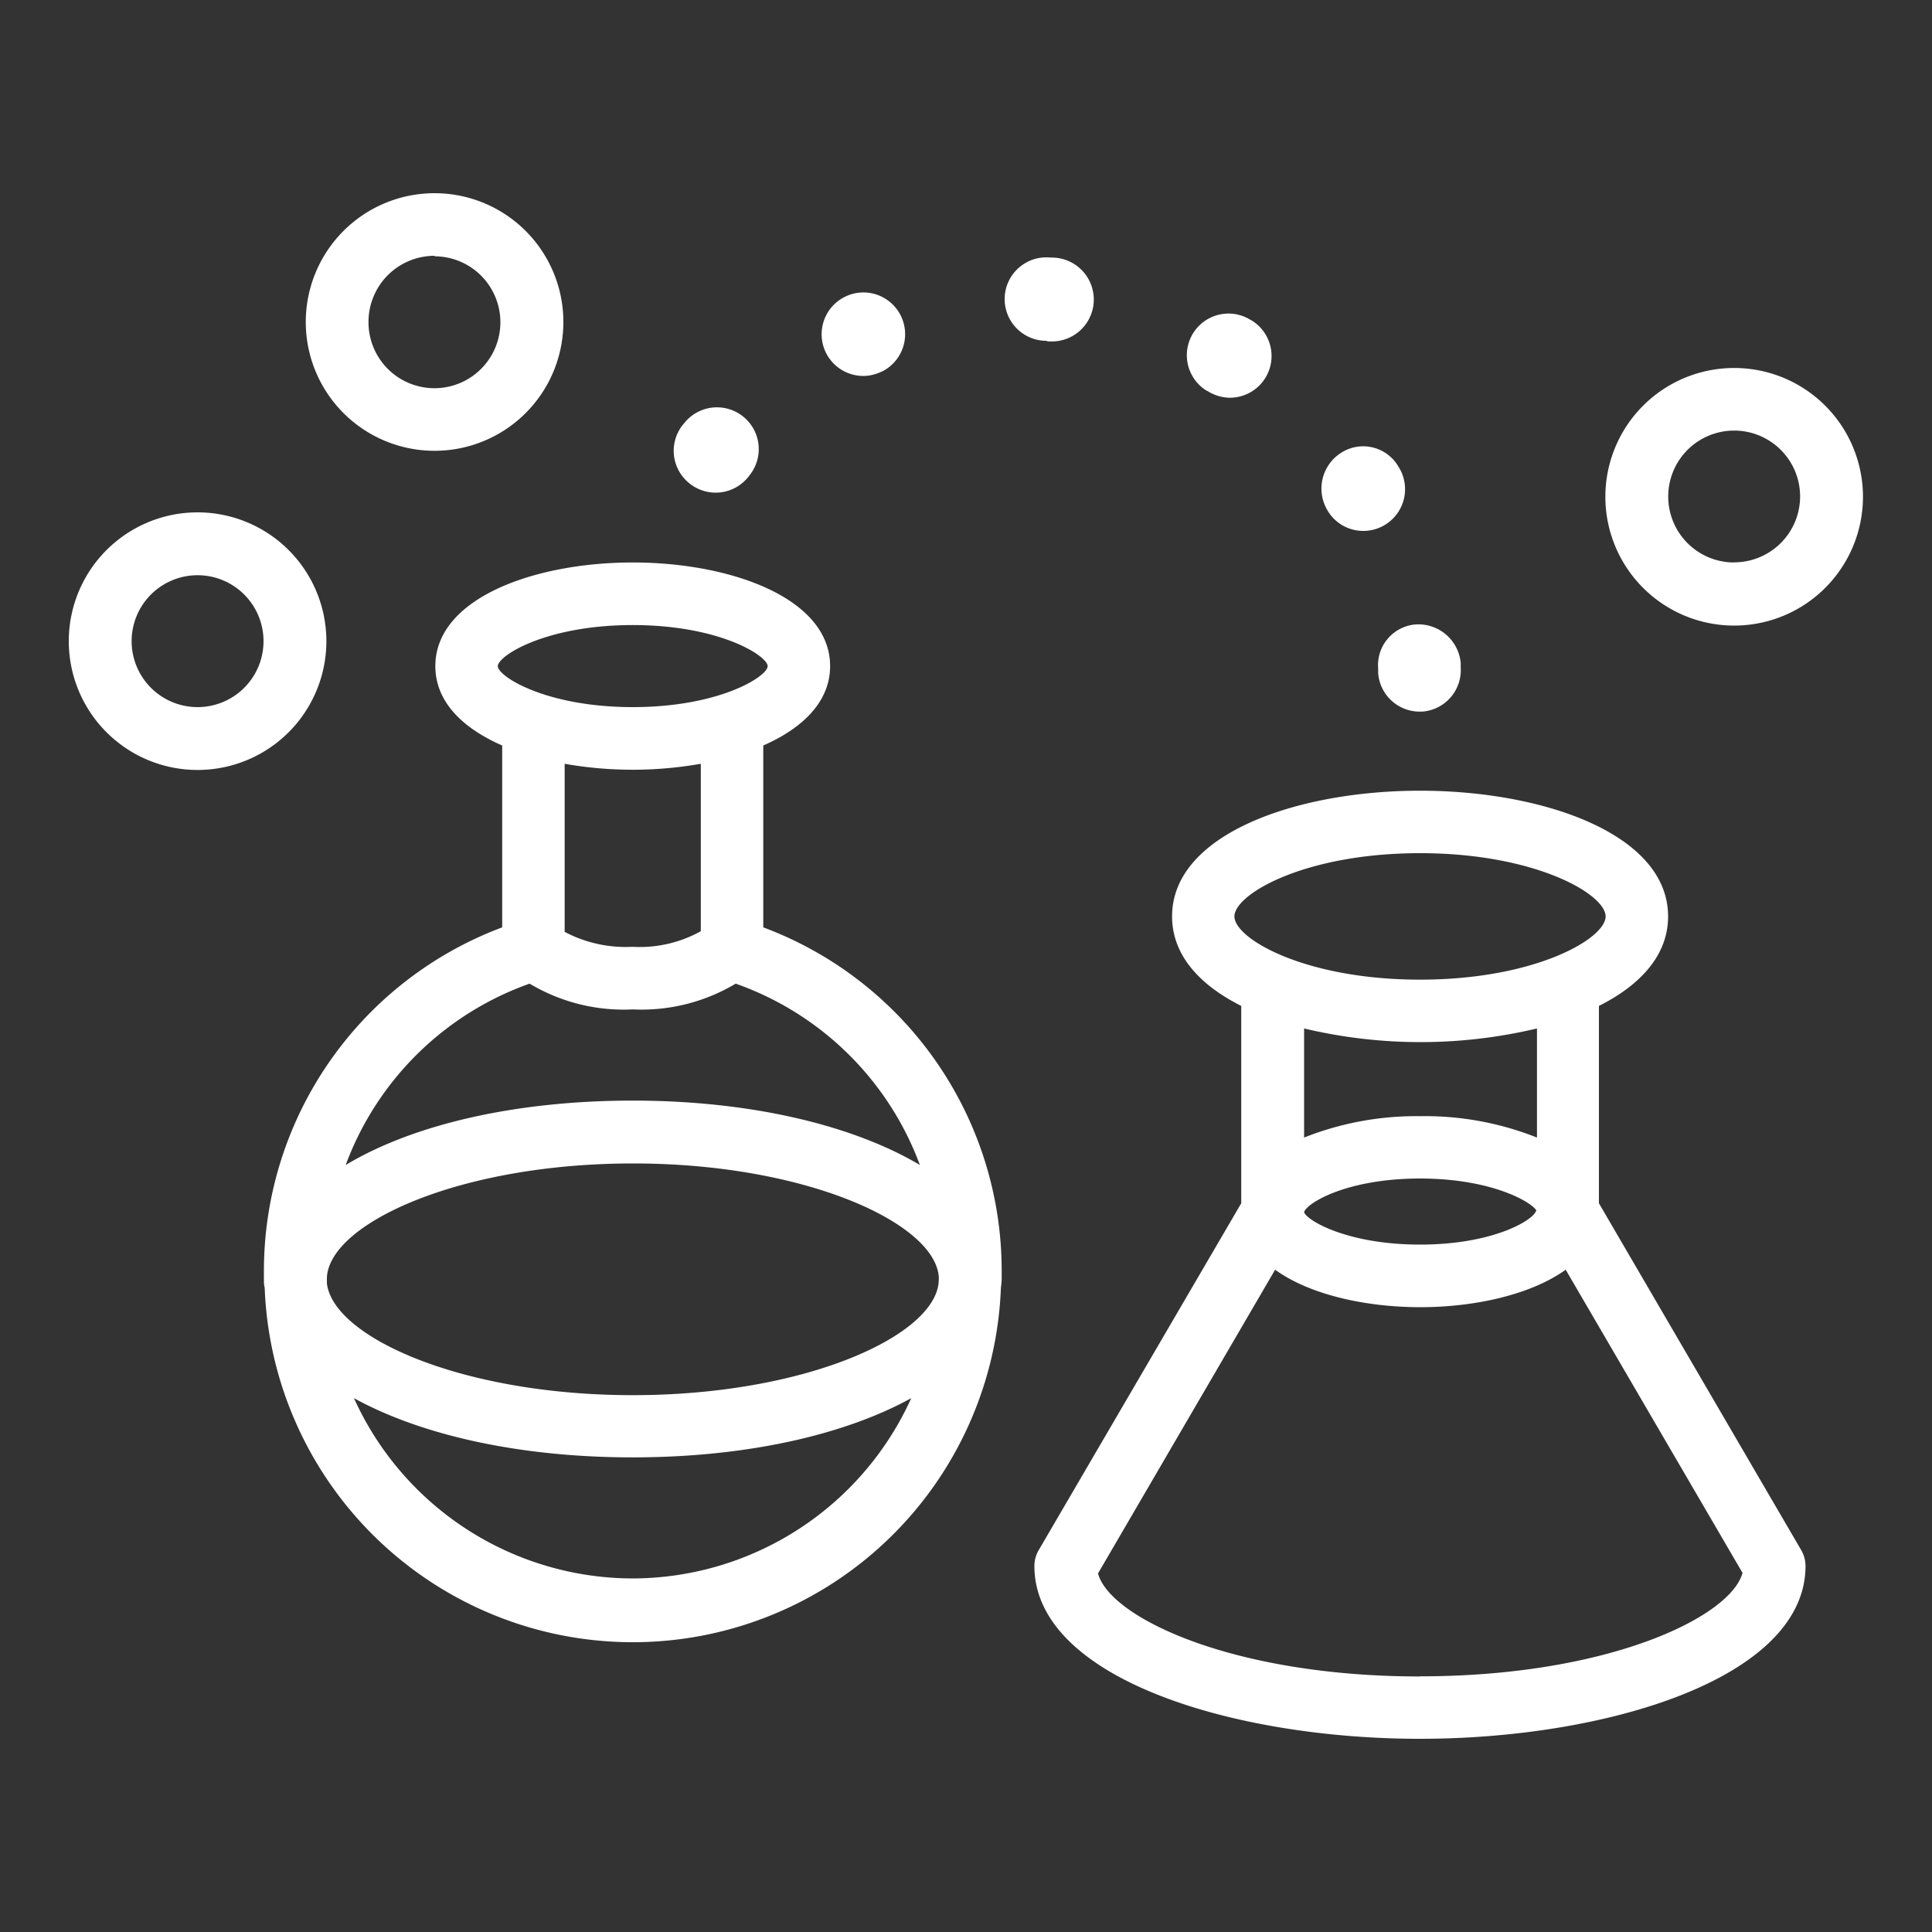 <svg id="Layer_1" data-name="Layer 1" xmlns="http://www.w3.org/2000/svg" viewBox="0 0 150 150"><rect x="0" y="0" width="150" height="150" fill="#333333" stroke="none"/><defs><style>.cls-1{fill:#fff;}</style></defs><title>planeacion</title><path class="cls-1" d="M59.26,72V57.88c3.08-1.35,5.19-3.42,5.19-6.16,0-5.28-7.71-8.05-15.32-8.05S33.8,46.43,33.8,51.72c0,2.75,2.1,4.81,5.19,6.16V72a28.49,28.49,0,0,0-18.5,26.78c0,.13,0,.25,0,.38a1.68,1.68,0,0,0,0,.19c0,.21,0,.42.06.62a28.6,28.6,0,0,0,57.16,0,5.41,5.41,0,0,0,.06-.6c0-.06,0-.13,0-.19s0-.25,0-.39A28.46,28.46,0,0,0,59.26,72ZM38.65,51.72c0-.8,3.72-3.19,10.48-3.19s10.47,2.4,10.47,3.19S55.88,54.9,49.13,54.9,38.65,52.51,38.65,51.72ZM54.41,59.3v13a9.77,9.77,0,0,1-5.31,1.21,10.14,10.14,0,0,1-5.26-1.16V59.3a30.42,30.42,0,0,0,10.57,0ZM41.12,76.37a14.22,14.22,0,0,0,8,2,14.27,14.27,0,0,0,8-2A23.62,23.62,0,0,1,71.42,90.45c-5.17-3.07-13.09-5-22.29-5s-17.12,1.89-22.29,5A23.64,23.64,0,0,1,41.12,76.37Zm8,46.18a23.8,23.8,0,0,1-21.64-14c5.16,2.85,12.81,4.6,21.64,4.6s16.47-1.75,21.63-4.6A23.8,23.8,0,0,1,49.13,122.55ZM72.87,99.63c-.46,4.16-10.44,8.69-23.74,8.69s-23.28-4.52-23.75-8.69c0-.15,0-.3,0-.45.23-4.21,10.31-8.85,23.77-8.85S72.67,95,72.89,99.19C72.89,99.34,72.88,99.48,72.87,99.63Z"/><path class="cls-1" d="M124.14,93.42V78.1c3.24-1.63,5.37-3.95,5.37-6.95,0-6.4-9.69-9.76-19.26-9.76S91,64.75,91,71.15c0,3,2.13,5.32,5.37,6.95V93.42L80.64,120.36a2.45,2.45,0,0,0-.33,1.22c0,8.72,15.42,13.42,29.93,13.42s29.94-4.7,29.94-13.42a2.45,2.45,0,0,0-.33-1.22ZM95.84,71.15c0-1.73,5.47-4.91,14.41-4.91s14.41,3.18,14.41,4.91-5.47,4.91-14.41,4.91S95.84,72.88,95.84,71.15Zm14.41,15.51a23.56,23.56,0,0,0-9,1.66V79.85a39.09,39.09,0,0,0,18.08,0v8.47A23.52,23.52,0,0,0,110.25,86.66Zm9,7.37v0c-.24.72-3.34,2.6-9,2.6s-8.82-1.89-9-2.52h0c.22-.72,3.34-2.61,9-2.61S119,93.39,119.29,94Zm-9,36.13c-14.55,0-24.1-4.58-25-8L99,98.58c2.66,1.93,7,2.91,11.28,2.91s8.63-1,11.28-2.91l13.73,23.54C134.35,125.57,124.8,130.15,110.25,130.15Z"/><path class="cls-1" d="M67,29.19a3.27,3.27,0,0,0,1.34-.29l.17-.07a3.24,3.24,0,0,0-2.71-5.88l-.13.06A3.24,3.24,0,0,0,67,29.19Z"/><path class="cls-1" d="M53.58,37.57A3.24,3.24,0,0,0,58.12,37l.1-.13a3.24,3.24,0,1,0-5.11-4L53,33A3.23,3.23,0,0,0,53.58,37.57Z"/><path class="cls-1" d="M93.71,30.33l.14.09a3.3,3.3,0,0,0,1.66.46,3.24,3.24,0,0,0,1.67-6l-.13-.07a3.23,3.23,0,1,0-3.34,5.54Z"/><path class="cls-1" d="M105.85,41.22a3.24,3.24,0,0,0,2.81-4.85l-.14-.23a3.16,3.16,0,0,0-4.37-1,3.29,3.29,0,0,0-1.1,4.46A3.21,3.21,0,0,0,105.85,41.22Z"/><path class="cls-1" d="M107,51.9c0,.06,0,.28,0,.35a3.23,3.23,0,0,0,3.22,3h.19a3.23,3.23,0,0,0,3-3.41v-.17c0-.07,0-.14,0-.19a3.3,3.3,0,0,0-3.48-3A3.17,3.17,0,0,0,107,51.9Z"/><path class="cls-1" d="M81.38,26.51h.19A3.24,3.24,0,0,0,81.76,20H81.6a3.24,3.24,0,1,0-.38,6.46Z"/><path class="cls-1" d="M33.74,35a10,10,0,1,0-10-10A10,10,0,0,0,33.74,35Zm0-15.1A5.12,5.12,0,1,1,28.61,25,5.13,5.13,0,0,1,33.74,19.86Z"/><path class="cls-1" d="M134.64,28.57a10,10,0,1,0,10,10A10,10,0,0,0,134.64,28.57Zm0,15.1a5.12,5.12,0,1,1,5.12-5.12A5.12,5.12,0,0,1,134.64,43.66Z"/><path class="cls-1" d="M25.34,49.78a10,10,0,1,0-10,10A10,10,0,0,0,25.34,49.78Zm-10,5.12a5.12,5.12,0,1,1,5.12-5.12A5.12,5.12,0,0,1,15.37,54.9Z"/></svg>